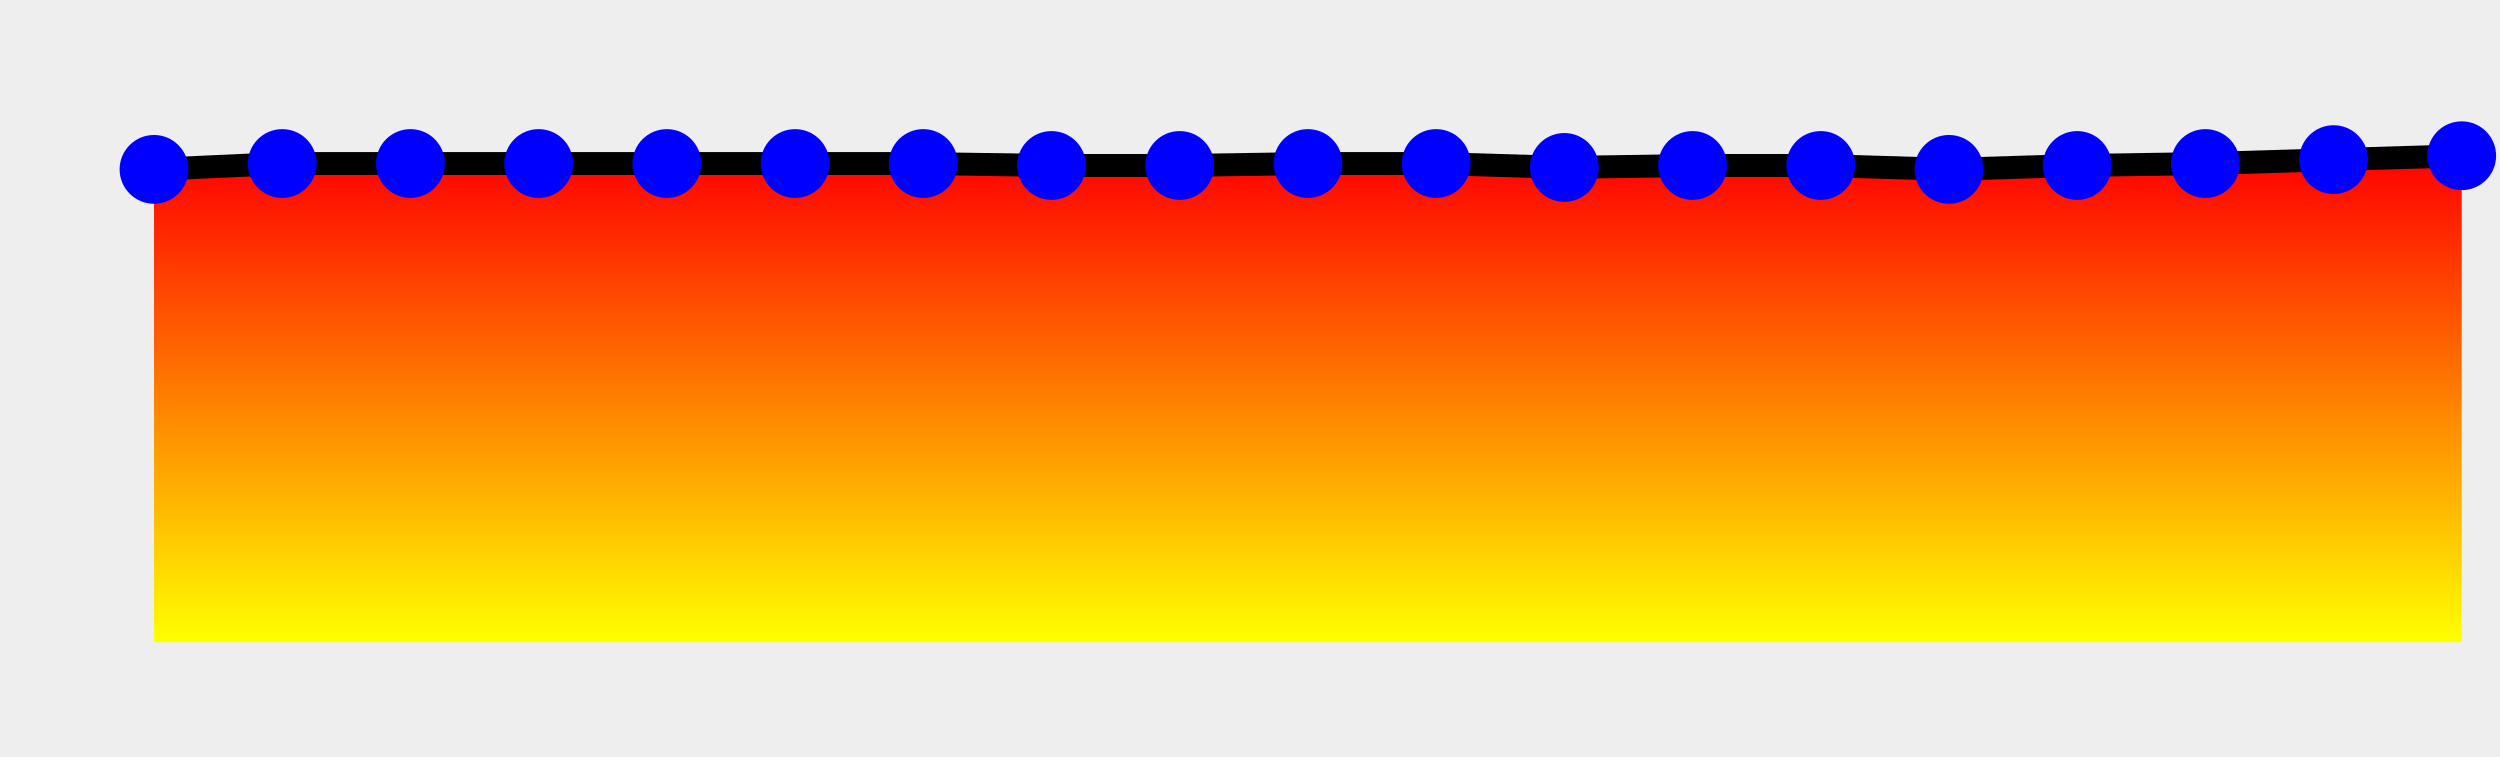 <?xml version="1.0" encoding="UTF-8" standalone="no"?><svg version="1.1" width="218" height="66" xmlns="http://www.w3.org/2000/svg" xmlns:xlink="http://www.w3.org/1999/xlink"><defs><clipPath id="e1z"><rect x="0" y="0" width="218" height="66"/></clipPath><linearGradient id="e1y" x1="0" x2="0" y1="0" y2="100%"><stop offset="0%" stop-color="red"/><stop offset="100%" stop-color="yellow"/></linearGradient><symbol><g id="e1A"><circle fill="blue" r="3" cursor="crosshair"/></g></symbol></defs><rect width="100%" height="100%" fill="#eee" stroke-width="0px"/><g clip-path="url(#e1z)"><path fill="url(#e1y)" d="M13.43 56L13.43 14.77 24.61 14.26 35.79 14.26 46.97 14.26 58.15 14.26 69.33 14.26 80.51 14.26 91.69 14.43 102.87 14.43 114.05 14.26 125.23 14.26 136.41 14.6 147.59 14.43 158.77 14.43 169.95 14.77 181.13 14.43 192.31 14.26 203.49 13.92 214.66 13.58L214.66 56z" stroke="none"/><path fill="none" stroke="#000" stroke-width="2px" d="M13.43 14.77L24.61 14.26 35.79 14.26 46.97 14.26 58.15 14.26 69.33 14.26 80.51 14.26 91.69 14.43 102.87 14.43 114.05 14.26 125.23 14.26 136.41 14.6 147.59 14.43 158.77 14.43 169.95 14.77 181.13 14.43 192.31 14.26 203.49 13.92 214.66 13.58"/></g><use x="13.43" y="14.77" id="e1C" xlink:href="#e1A"></use><use x="24.61" y="14.26" id="e1D" xlink:href="#e1A"></use><use x="35.79" y="14.26" id="e1E" xlink:href="#e1A"></use><use x="46.97" y="14.26" id="e1F" xlink:href="#e1A"></use><use x="58.15" y="14.26" id="e1G" xlink:href="#e1A"></use><use x="69.33" y="14.26" id="e1H" xlink:href="#e1A"></use><use x="80.51" y="14.26" id="e1I" xlink:href="#e1A"></use><use x="91.69" y="14.43" id="e1J" xlink:href="#e1A"></use><use x="102.87" y="14.43" id="e1K" xlink:href="#e1A"></use><use x="114.05" y="14.26" id="e1L" xlink:href="#e1A"></use><use x="125.23" y="14.26" id="e1M" xlink:href="#e1A"></use><use x="136.41" y="14.6" id="e1N" xlink:href="#e1A"></use><use x="147.59" y="14.43" id="e1O" xlink:href="#e1A"></use><use x="158.77" y="14.43" id="e1P" xlink:href="#e1A"></use><use x="169.95" y="14.77" id="e1Q" xlink:href="#e1A"></use><use x="181.13" y="14.43" id="e1R" xlink:href="#e1A"></use><use x="192.31" y="14.26" id="e1S" xlink:href="#e1A"></use><use x="203.49" y="13.92" id="e1T" xlink:href="#e1A"></use><use x="214.66" y="13.58" id="e1U" xlink:href="#e1A"></use></svg>
